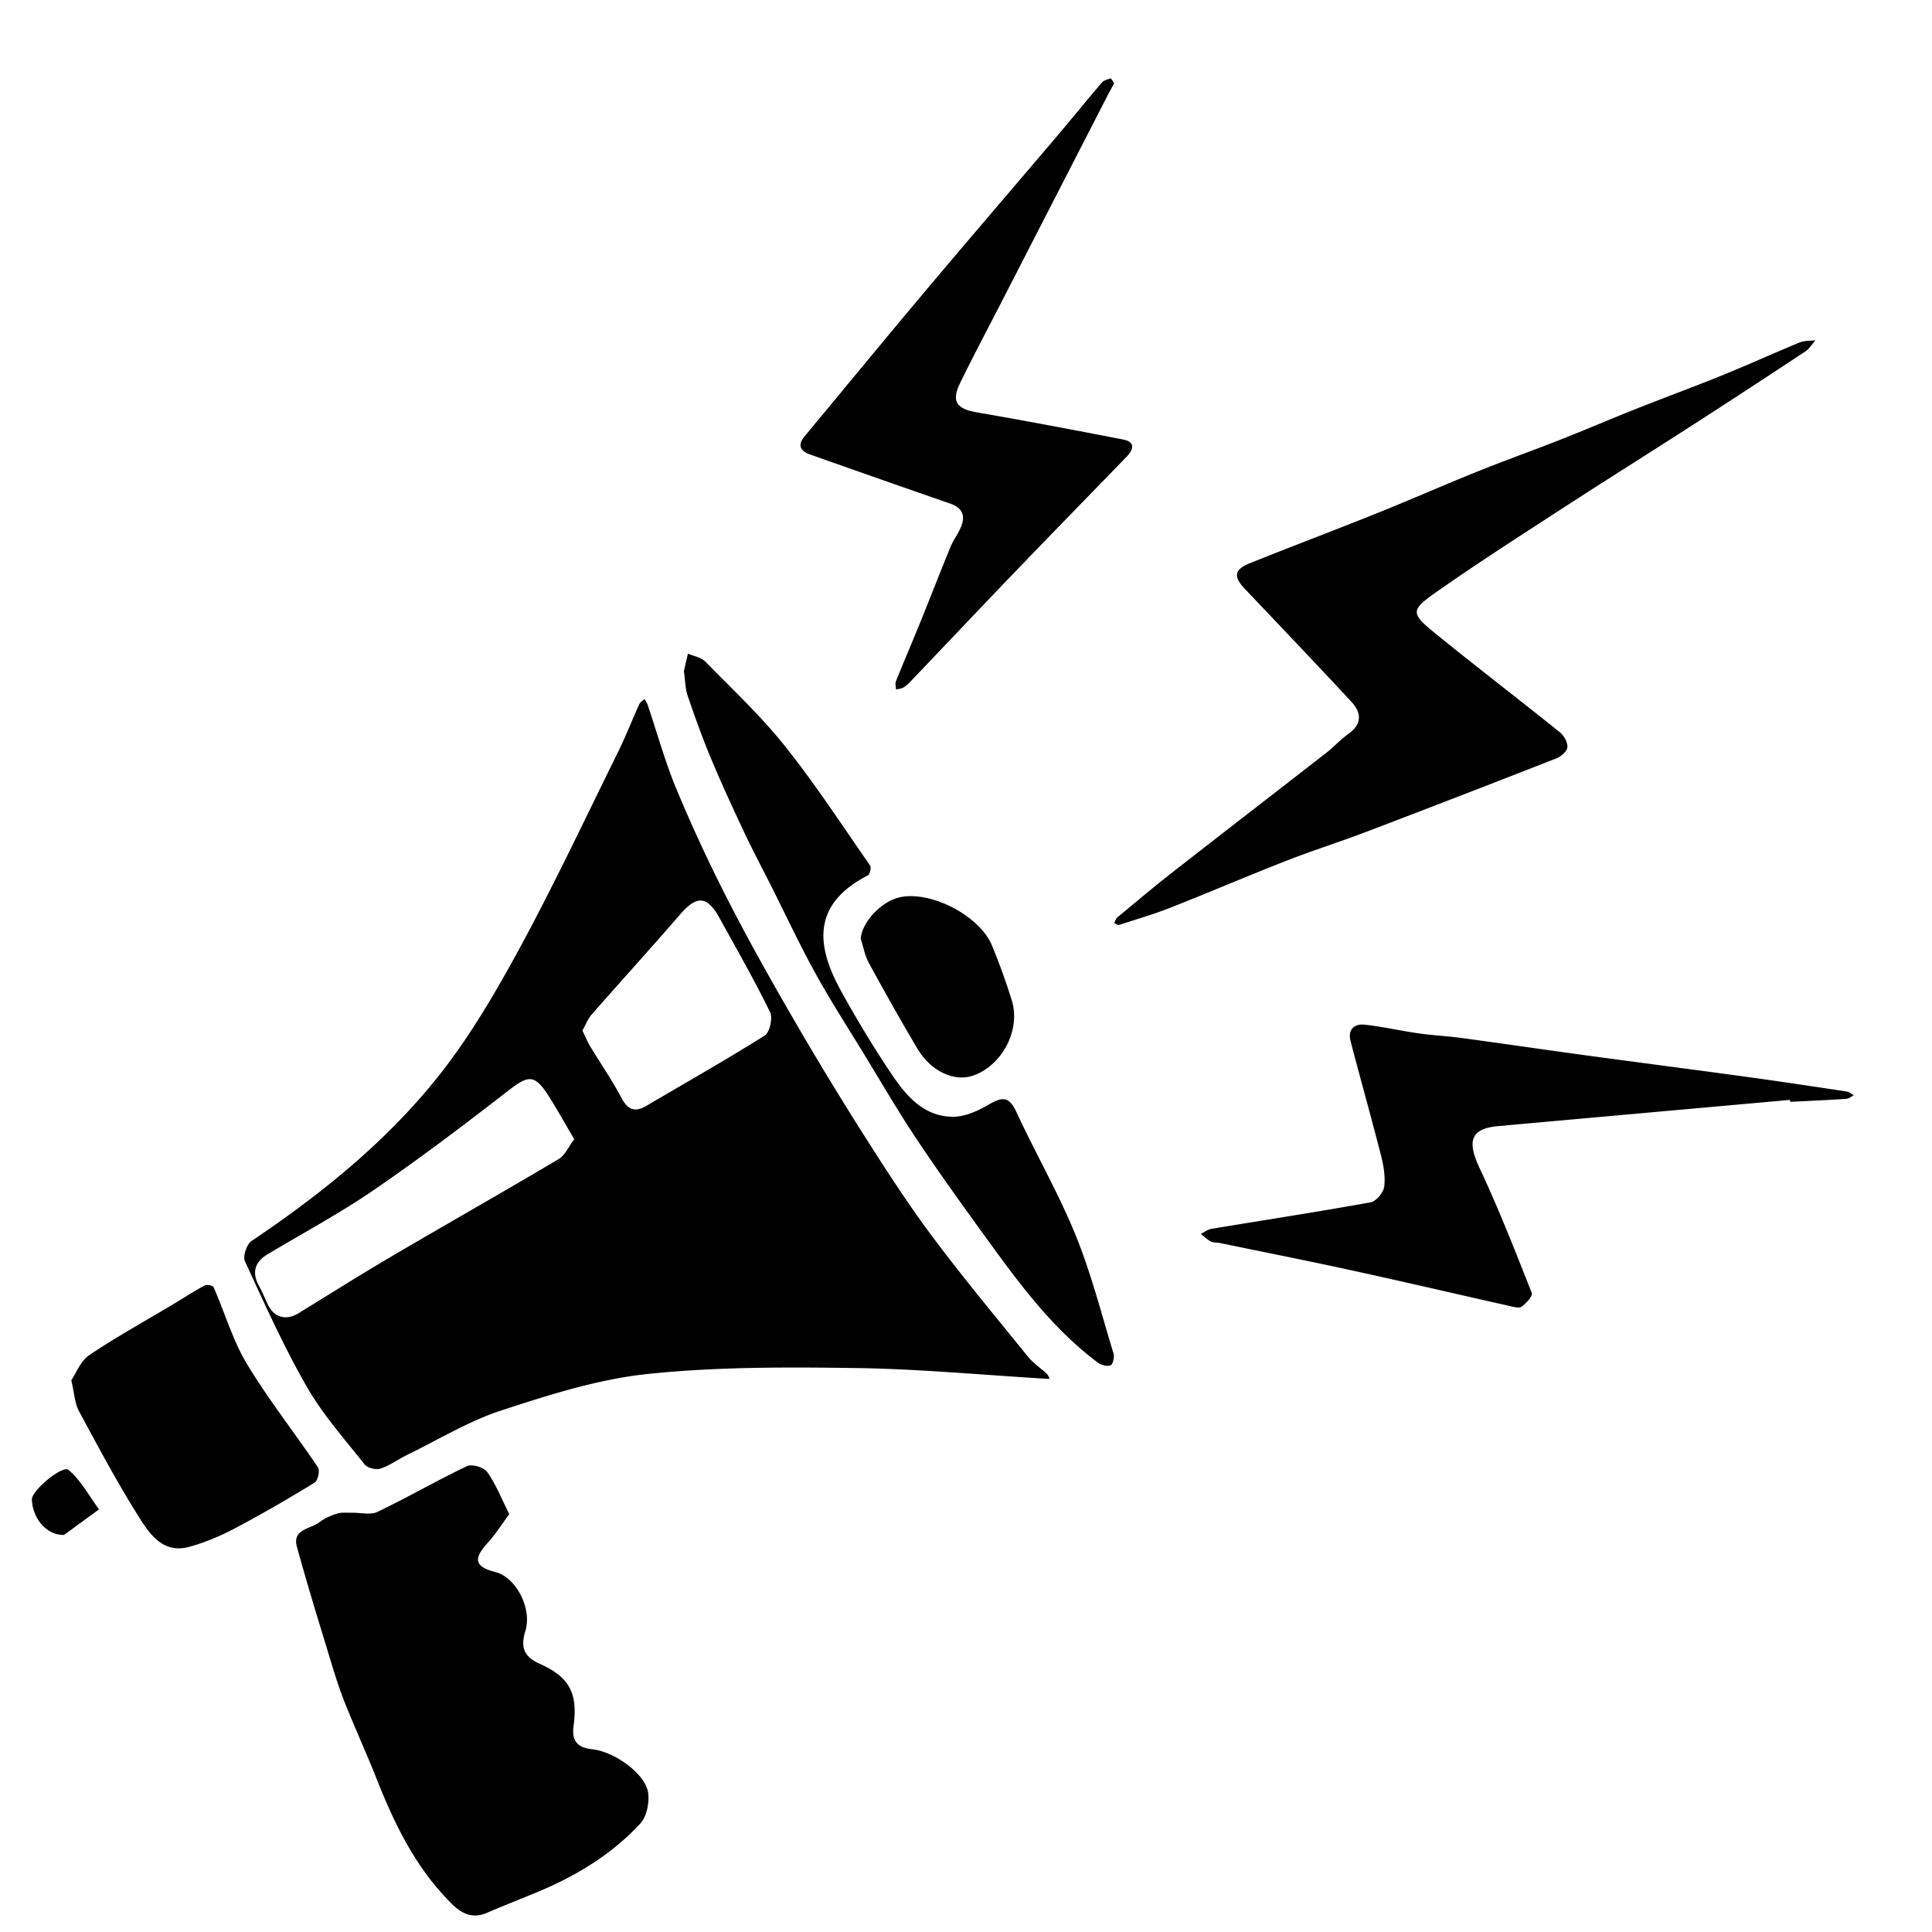 <svg xmlns="http://www.w3.org/2000/svg" xml:space="preserve" viewBox="0 0 1000 1000">
  <path fill="none" d="M501 1001c-165.167 0-330.333-.016-495.5.096-3.766.003-4.596-.83-4.595-4.596.103-330.333.103-660.667 0-991C.904 1.734 1.734.903 5.5.905c330.333.103 660.667.103 991 0 3.766-.002 4.597.829 4.596 4.595-.104 330.333-.104 660.667 0 991 .001 3.766-.83 4.599-4.596 4.596-165.167-.112-330.333-.096-495.5-.096zm41.772-287.29c-1.341.757-.43.242.481-.272-.479-.816-.801-1.806-1.467-2.42-3.179-2.934-6.928-5.38-9.614-8.696-16.935-20.908-34.186-41.595-50.248-63.163-12.777-17.156-24.359-35.242-35.83-53.322a1705.87 1705.87 0 0 1-36.383-60.091c-11.54-19.961-22.841-40.094-33.322-60.624-9.479-18.566-18.29-37.528-26.298-56.772-5.84-14.037-9.885-28.819-14.772-43.255-.394-1.163-1.114-2.217-1.682-3.32-.92.872-2.216 1.573-2.702 2.643-3.788 8.329-7.104 16.885-11.154 25.08-16.907 34.207-33.13 68.797-51.363 102.289-12.643 23.225-26.274 46.407-42.817 66.902-26.773 33.17-59.97 59.848-95.407 83.641-2.497 1.677-4.599 7.921-3.433 10.45 10.094 21.896 19.993 43.993 31.968 64.872 8.282 14.441 19.588 27.185 29.991 40.332 1.458 1.842 5.897 2.928 8.22 2.153 4.946-1.649 9.329-4.913 14.083-7.229 16.058-7.826 31.582-17.35 48.414-22.844 24.688-8.06 50.014-16.172 75.637-18.872 35.609-3.752 71.759-3.582 107.65-3.1 32.561.438 65.086 3.545 100.048 5.618zm-279.17 69.98c-4.143-8.209-6.994-15.55-11.416-21.774-1.716-2.415-7.908-4.252-10.482-3.029-15.639 7.432-30.66 16.16-46.277 23.642-3.671 1.759-8.841.366-13.321.467-2.542.058-5.239-.302-7.584.432-3.23 1.011-6.546 2.422-9.194 4.476-4.574 3.547-14.136 3.536-11.646 12.661 5.44 19.934 11.587 39.676 17.592 59.451 2.21 7.278 4.513 14.56 7.337 21.614 5.348 13.359 11.338 26.462 16.637 39.84 8.629 21.788 18.796 42.746 34.849 60.057 5.473 5.9 11.747 12.979 21.973 8.544 8.819-3.825 17.796-7.282 26.666-10.992 19.853-8.304 38.029-19.387 52.671-35.213 3.308-3.575 4.732-10.64 4.102-15.737-1.207-9.758-17.193-21.476-29.085-22.724-7.473-.784-10.575-4.32-9.548-11.961 2.274-16.916-1.947-25.29-17.457-32.236-8.361-3.745-10.043-8.688-7.49-17.005 3.611-11.761-4.889-27.795-15.466-30.499-10.739-2.745-11.659-6.726-4.11-15.015 4.088-4.493 7.35-9.738 11.249-14.999zm315.273-304.813c9.152-3.042 18.057-5.563 26.625-8.937 20.022-7.882 39.801-16.387 59.84-24.225 13.739-5.374 27.834-9.833 41.626-15.082a10605.67 10605.67 0 0 0 98.498-38.051c2.431-.953 5.594-3.604 5.804-5.726.247-2.493-1.705-6.085-3.833-7.796-20.866-16.781-42.143-33.056-62.945-49.915-14.873-12.053-15.033-12.931.385-23.703 21.252-14.848 43.104-28.848 64.856-42.969 21.993-14.278 44.225-28.189 66.267-42.394a5915.292 5915.292 0 0 0 58.413-38.152c2.105-1.393 3.524-3.824 5.262-5.774-2.719.329-5.675.08-8.117 1.084-13.283 5.459-26.357 11.433-39.664 16.835-15.01 6.094-30.227 11.679-45.285 17.656-12.977 5.15-25.806 10.675-38.795 15.792-14.335 5.647-28.861 10.812-43.152 16.564-17.38 6.995-34.525 14.571-51.91 21.554-21.828 8.767-43.851 17.051-65.676 25.823-8.432 3.389-8.78 7.011-2.527 13.579 18.368 19.297 36.725 38.607 54.869 58.114 5.432 5.839 5.646 11.698-1.644 16.852-4.056 2.866-7.441 6.66-11.374 9.723-26.35 20.525-52.816 40.9-79.134 61.468-9.818 7.674-19.354 15.712-28.956 23.66-.785.649-1.082 1.888-1.604 2.853.804.434 1.61.866 2.171 1.167zm-2.191-435.796c-.646-.879-1.506-2.57-1.881-2.469-1.63.441-3.558 1.029-4.591 2.237-7.785 9.1-15.307 18.425-23.057 27.556-22.397 26.391-44.987 52.621-67.269 79.109-21.309 25.332-42.325 50.909-63.469 76.38-3.846 4.632-2.042 7.618 2.935 9.374 24.099 8.501 48.203 16.989 72.35 25.349 7.197 2.491 8.158 7.112 5.168 13.312-1.507 3.126-3.603 5.99-4.914 9.186-5.277 12.86-10.295 25.826-15.52 38.708-4.185 10.32-8.583 20.555-12.734 30.888-.476 1.185.032 2.764.083 4.159 1.332-.345 2.839-.408 3.953-1.102 1.529-.952 2.847-2.299 4.107-3.619 18.271-19.146 36.447-38.384 54.79-57.461 18.81-19.563 37.798-38.954 56.657-58.47 3.52-3.642 4.297-7.498-1.828-8.691-25.254-4.923-50.538-9.709-75.889-14.098-10.436-1.807-13.269-5.625-8.636-15.137 6.936-14.238 14.378-28.229 21.614-42.321 18.063-35.179 36.131-70.356 54.204-105.531 1.217-2.359 2.498-4.684 3.927-7.359zm349.852 526.22c.024.34.05.679.075 1.019 9.642-.49 19.287-.915 28.92-1.547 1.371-.09 2.677-1.183 4.013-1.811-1.193-.682-2.322-1.788-3.59-1.979-17.224-2.606-34.451-5.204-51.71-7.569-28.158-3.858-56.348-7.489-84.51-11.322-21.035-2.862-42.039-5.962-63.076-8.81-7.408-1.003-14.909-1.341-22.309-2.396-9.365-1.335-18.627-3.485-28.018-4.515-5.4-.592-8.811 2.609-7.305 8.402 5.143 19.781 10.723 39.45 15.775 59.254 1.34 5.253 2.348 10.965 1.65 16.22-.403 3.046-4.153 7.56-7.002 8.075-27.419 4.961-54.973 9.176-82.466 13.74-1.896.315-3.614 1.716-5.414 2.611 1.684 1.328 3.224 2.938 5.099 3.892 1.408.717 3.262.515 4.891.851 22.799 4.699 45.636 9.223 68.376 14.189 27.173 5.935 54.257 12.272 81.396 18.365 2.09.47 5.009 1.315 6.309.341 2.329-1.746 5.795-5.563 5.19-7.097-8.588-21.756-17.123-43.582-27.054-64.742-6.855-14.608-4.278-20.87 11.59-21.733 1.494-.082 2.98-.318 4.473-.452 48.233-4.331 96.465-8.658 144.697-12.986zM353.98 347.356c.708 4.935.687 9.055 1.944 12.737 3.731 10.936 7.633 21.837 12.088 32.493 5.417 12.959 11.31 25.729 17.291 38.44 4.436 9.428 9.35 18.63 14.037 27.938 7.5 14.894 14.557 30.03 22.604 44.622 7.805 14.153 16.573 27.778 25.007 41.581 9.246 15.132 18.148 30.501 28.01 45.224 12.277 18.328 25.201 36.233 38.176 54.08 16.162 22.229 32.788 44.115 55.074 60.794 1.721 1.288 4.738 2.084 6.61 1.466 1.119-.37 2.125-4.227 1.576-6.025-6.29-20.632-11.621-41.687-19.745-61.594-8.886-21.771-20.756-42.307-30.647-63.694-3.748-8.104-7.419-7.667-14.17-3.728-5.592 3.264-12.352 6.37-18.579 6.34-15.563-.073-24.66-11.398-32.41-22.992-9.017-13.489-17.423-27.439-25.276-41.642-11.883-21.492-17.247-44.447 13.602-60.282 1.061-.544 1.907-4.091 1.209-5.093-14.483-20.808-28.362-42.121-44.147-61.91-12.446-15.603-27.18-29.401-41.202-43.703-2.143-2.187-5.927-2.764-8.953-4.085l-2.099 9.033zM36.903 714.43c1.702 7.269 1.838 12.036 3.862 15.784 9.912 18.359 19.721 36.828 30.813 54.473 5.728 9.112 12.606 19.699 26.354 15.956 8.156-2.22 16.146-5.62 23.641-9.57 14.031-7.396 27.76-15.396 41.292-23.671 1.663-1.017 2.815-6.247 1.73-7.86-12.085-17.968-25.619-35.03-36.761-53.541-7.377-12.255-11.444-26.49-17.259-39.722-.384-.874-3.473-1.549-4.566-.956-5.818 3.151-11.386 6.764-17.069 10.168-14.324 8.579-28.992 16.646-42.809 25.976-4.476 3.02-6.74 9.318-9.228 12.963zm408.581-228.719c1.342 4.196 2.066 8.729 4.134 12.53 8.143 14.967 16.501 29.827 25.184 44.488 7.087 11.966 19.387 17.499 29.255 13.873 14.999-5.511 24.381-23.811 19.587-39.051-2.999-9.537-6.375-18.991-10.213-28.221-6.333-15.231-31.103-28.132-47.163-25.023-9.814 1.899-19.921 12.643-20.784 21.404zM33.11 794.496l18.139-13.245c-5.125-6.962-9.327-15.027-15.767-20.42-3.221-2.697-19.033 10.757-18.975 15.132.121 9.182 7.045 18.729 16.603 18.533z"/>
  <path fill-rule="evenodd" d="M542.772 713.71c-34.963-2.073-67.487-5.18-100.048-5.618-35.892-.482-72.041-.652-107.65 3.1-25.623 2.7-50.949 10.812-75.637 18.872-16.832 5.494-32.355 15.018-48.414 22.844-4.753 2.315-9.137 5.579-14.083 7.229-2.322.774-6.762-.312-8.22-2.153-10.403-13.147-21.709-25.891-29.991-40.332-11.975-20.879-21.875-42.976-31.968-64.872-1.166-2.529.936-8.773 3.433-10.45 35.437-23.793 68.634-50.471 95.407-83.641 16.543-20.495 30.174-43.678 42.817-66.902 18.232-33.492 34.456-68.082 51.363-102.289 4.05-8.195 7.367-16.751 11.154-25.08.486-1.069 1.782-1.771 2.702-2.643.568 1.104 1.288 2.157 1.682 3.32 4.887 14.436 8.932 29.218 14.772 43.255 8.008 19.244 16.819 38.206 26.298 56.772 10.481 20.53 21.783 40.663 33.322 60.624a1705.87 1705.87 0 0 0 36.383 60.091c11.471 18.08 23.053 36.166 35.83 53.322 16.062 21.568 33.313 42.255 50.248 63.163 2.687 3.316 6.436 5.763 9.614 8.696.666.614.987 1.604 1.467 2.42l-.481.272zM297.225 589.652c-4.782-8.12-8.676-15.152-12.97-21.932-7.5-11.842-10.532-11.468-21.473-2.971-22.667 17.605-45.594 34.949-69.257 51.173-17.598 12.065-36.514 22.212-54.857 33.188-7.026 4.204-8.471 9.731-4.405 16.878 1.64 2.883 2.833 6.018 4.253 9.026 3.298 6.982 9.542 8.705 16.11 4.657 16.139-9.947 32.19-20.047 48.533-29.648 28.589-16.796 57.452-33.125 85.96-50.055 3.369-2 5.231-6.539 8.106-10.316zm4.224-56.216c1.527 3.106 2.625 5.812 4.115 8.281 5.314 8.809 11.224 17.294 16 26.379 3.339 6.353 6.973 7.838 13.077 4.24 20.44-12.044 41.114-23.711 61.184-36.342 2.589-1.629 4.244-9.094 2.768-12.111-8.077-16.503-17.215-32.489-26.093-48.597-6.47-11.738-11.83-11.981-20.453-2.008-15.104 17.47-30.652 34.553-45.867 51.927-1.966 2.244-3.056 5.256-4.731 8.231zM263.602 783.69c-3.899 5.261-7.161 10.506-11.251 14.997-7.549 8.289-6.628 12.27 4.11 15.015 10.577 2.704 19.077 18.738 15.466 30.499-2.553 8.316-.871 13.26 7.49 17.005 15.51 6.946 19.731 15.32 17.457 32.236-1.027 7.641 2.076 11.177 9.548 11.961 11.893 1.248 27.878 12.966 29.085 22.724.63 5.098-.794 12.162-4.102 15.737-14.642 15.826-32.818 26.909-52.671 35.213-8.87 3.71-17.847 7.167-26.666 10.992-10.226 4.436-16.5-2.644-21.973-8.544-16.053-17.311-26.219-38.269-34.849-60.057-5.299-13.378-11.289-26.48-16.637-39.84-2.824-7.055-5.127-14.336-7.337-21.614-6.005-19.775-12.151-39.518-17.592-59.451-2.491-9.125 7.071-9.114 11.646-12.661 2.648-2.054 5.963-3.465 9.194-4.476 2.345-.733 5.042-.374 7.584-.432 4.479-.101 9.65 1.292 13.321-.467 15.617-7.481 30.638-16.21 46.277-23.642 2.574-1.223 8.767.614 10.482 3.029 4.424 6.227 7.275 13.567 11.418 21.776zM578.875 478.877l-2.173-1.166c.522-.965.819-2.203 1.604-2.853 9.602-7.948 19.138-15.986 28.956-23.66 26.317-20.567 52.784-40.942 79.134-61.468 3.933-3.062 7.318-6.856 11.374-9.723 7.29-5.153 7.075-11.013 1.644-16.852-18.145-19.507-36.501-38.817-54.869-58.114-6.253-6.568-5.904-10.19 2.527-13.579 21.825-8.772 43.848-17.057 65.676-25.823 17.385-6.982 34.53-14.559 51.91-21.554 14.291-5.752 28.817-10.917 43.152-16.564 12.989-5.117 25.818-10.642 38.795-15.792 15.059-5.978 30.275-11.562 45.285-17.656 13.307-5.402 26.381-11.376 39.664-16.835 2.442-1.004 5.398-.755 8.117-1.084-1.737 1.95-3.156 4.382-5.262 5.774a5897.292 5897.292 0 0 1-58.413 38.152c-22.042 14.204-44.273 28.115-66.267 42.394-21.752 14.121-43.604 28.121-64.856 42.969-15.418 10.772-15.258 11.65-.385 23.703 20.803 16.859 42.079 33.134 62.945 49.915 2.128 1.711 4.08 5.303 3.833 7.796-.21 2.121-3.373 4.772-5.804 5.726a10616.587 10616.587 0 0 1-98.498 38.051c-13.792 5.249-27.887 9.708-41.626 15.082-20.039 7.838-39.817 16.343-59.84 24.225-8.566 3.372-17.471 5.894-26.623 8.936zM576.684 43.081c-1.429 2.675-2.71 5-3.923 7.359a457009.95 457009.95 0 0 0-54.204 105.531c-7.236 14.092-14.679 28.083-21.614 42.321-4.633 9.512-1.8 13.33 8.636 15.137 25.351 4.389 50.635 9.175 75.889 14.098 6.125 1.193 5.348 5.05 1.828 8.691-18.859 19.516-37.848 38.906-56.657 58.47-18.343 19.077-36.519 38.315-54.79 57.461-1.26 1.32-2.578 2.667-4.107 3.619-1.114.693-2.621.757-3.953 1.102-.051-1.396-.559-2.975-.083-4.159 4.151-10.333 8.549-20.567 12.734-30.888 5.225-12.882 10.243-25.848 15.52-38.708 1.311-3.195 3.407-6.06 4.914-9.186 2.99-6.2 2.029-10.821-5.168-13.312-24.147-8.359-48.251-16.848-72.35-25.349-4.977-1.756-6.781-4.742-2.935-9.374 21.144-25.471 42.16-51.048 63.469-76.38 22.281-26.488 44.871-52.719 67.269-79.109 7.75-9.131 15.271-18.456 23.057-27.556 1.033-1.208 2.961-1.796 4.591-2.237.371-.101 1.23 1.59 1.877 2.469zM926.536 569.301c-48.232 4.328-96.464 8.655-144.696 12.986-1.492.134-2.979.37-4.473.452-15.868.863-18.445 7.125-11.59 21.733 9.931 21.16 18.466 42.986 27.054 64.742.604 1.533-2.861 5.351-5.19 7.097-1.3.975-4.219.129-6.309-.341-27.139-6.093-54.223-12.431-81.396-18.365-22.74-4.967-45.577-9.49-68.376-14.189-1.629-.336-3.482-.134-4.891-.851-1.875-.953-3.415-2.563-5.099-3.892 1.8-.896 3.518-2.296 5.414-2.611 27.493-4.564 55.047-8.779 82.466-13.74 2.849-.516 6.599-5.029 7.002-8.075.697-5.255-.311-10.967-1.65-16.22-5.053-19.804-10.633-39.473-15.775-59.254-1.506-5.793 1.904-8.994 7.305-8.402 9.391 1.029 18.652 3.18 28.018 4.515 7.399 1.055 14.9 1.393 22.309 2.396 21.037 2.848 42.041 5.947 63.076 8.81 28.162 3.833 56.352 7.464 84.51 11.322 17.259 2.365 34.486 4.963 51.71 7.569 1.268.191 2.396 1.298 3.59 1.979-1.336.628-2.642 1.721-4.013 1.811-9.633.632-19.278 1.057-28.92 1.547a377.14 377.14 0 0 1-.076-1.019zM353.98 347.356l2.1-9.032c3.025 1.321 6.81 1.898 8.953 4.085 14.021 14.302 28.756 28.101 41.202 43.703 15.785 19.789 29.664 41.103 44.147 61.91.698 1.002-.148 4.549-1.209 5.093-30.848 15.835-25.485 38.79-13.602 60.282 7.853 14.202 16.259 28.152 25.276 41.642 7.75 11.594 16.847 22.919 32.41 22.992 6.227.03 12.987-3.076 18.579-6.34 6.751-3.939 10.422-4.376 14.17 3.728 9.892 21.388 21.762 41.923 30.647 63.694 8.124 19.907 13.455 40.962 19.745 61.594.549 1.799-.457 5.655-1.576 6.025-1.872.618-4.89-.178-6.61-1.466-22.286-16.679-38.912-38.564-55.074-60.794-12.976-17.847-25.899-35.752-38.176-54.08-9.862-14.723-18.764-30.092-28.01-45.224-8.434-13.803-17.202-27.428-25.007-41.581-8.047-14.592-15.104-29.729-22.604-44.622-4.688-9.309-9.601-18.511-14.037-27.938-5.981-12.712-11.874-25.481-17.291-38.44-4.455-10.656-8.357-21.558-12.088-32.493-1.258-3.683-1.237-7.803-1.945-12.738zM36.903 714.43c2.487-3.645 4.751-9.942 9.228-12.964 13.817-9.329 28.484-17.396 42.809-25.976 5.683-3.404 11.251-7.017 17.069-10.168 1.094-.593 4.182.082 4.566.956 5.815 13.231 9.882 27.467 17.259 39.722 11.142 18.511 24.675 35.573 36.761 53.541 1.085 1.613-.067 6.844-1.73 7.86-13.532 8.275-27.261 16.274-41.292 23.671-7.495 3.95-15.485 7.351-23.641 9.57-13.748 3.743-20.626-6.844-26.354-15.956-11.093-17.645-20.901-36.113-30.813-54.473-2.023-3.747-2.16-8.515-3.862-15.783z" clip-rule="evenodd"/>
  <path fill-rule="evenodd" d="M445.484 485.711c.863-8.761 10.97-19.505 20.784-21.403 16.061-3.108 40.83 9.792 47.163 25.023 3.838 9.229 7.214 18.684 10.213 28.221 4.794 15.24-4.588 33.54-19.587 39.051-9.868 3.626-22.168-1.907-29.255-13.873-8.682-14.661-17.041-29.521-25.184-44.488-2.068-3.803-2.792-8.335-4.134-12.531zM33.11 794.496c-9.558.196-16.481-9.352-16.603-18.533-.058-4.375 15.754-17.829 18.975-15.132 6.439 5.393 10.641 13.458 15.767 20.42L33.11 794.496z" clip-rule="evenodd"/>
  <path fill="none" d="M297.225 589.652c-2.875 3.776-4.737 8.315-8.105 10.316-28.508 16.93-57.372 33.259-85.96 50.055-16.343 9.602-32.394 19.701-48.533 29.648-6.568 4.048-12.812 2.325-16.11-4.657-1.421-3.009-2.614-6.144-4.253-9.026-4.065-7.146-2.621-12.674 4.405-16.878 18.344-10.976 37.259-21.122 54.857-33.188 23.663-16.224 46.59-33.567 69.257-51.173 10.941-8.497 13.973-8.871 21.473 2.971 4.293 6.78 8.187 13.812 12.969 21.932zM301.449 533.436c1.675-2.975 2.765-5.986 4.73-8.23 15.215-17.374 30.763-34.457 45.867-51.927 8.623-9.974 13.983-9.73 20.453 2.008 8.877 16.107 18.016 32.094 26.093 48.597 1.477 3.018-.178 10.482-2.768 12.111-20.069 12.631-40.743 24.298-61.184 36.342-6.104 3.598-9.738 2.112-13.077-4.24-4.775-9.085-10.686-17.57-16-26.379-1.489-2.47-2.586-5.176-4.114-8.282z" clip-rule="evenodd"/>
</svg>
